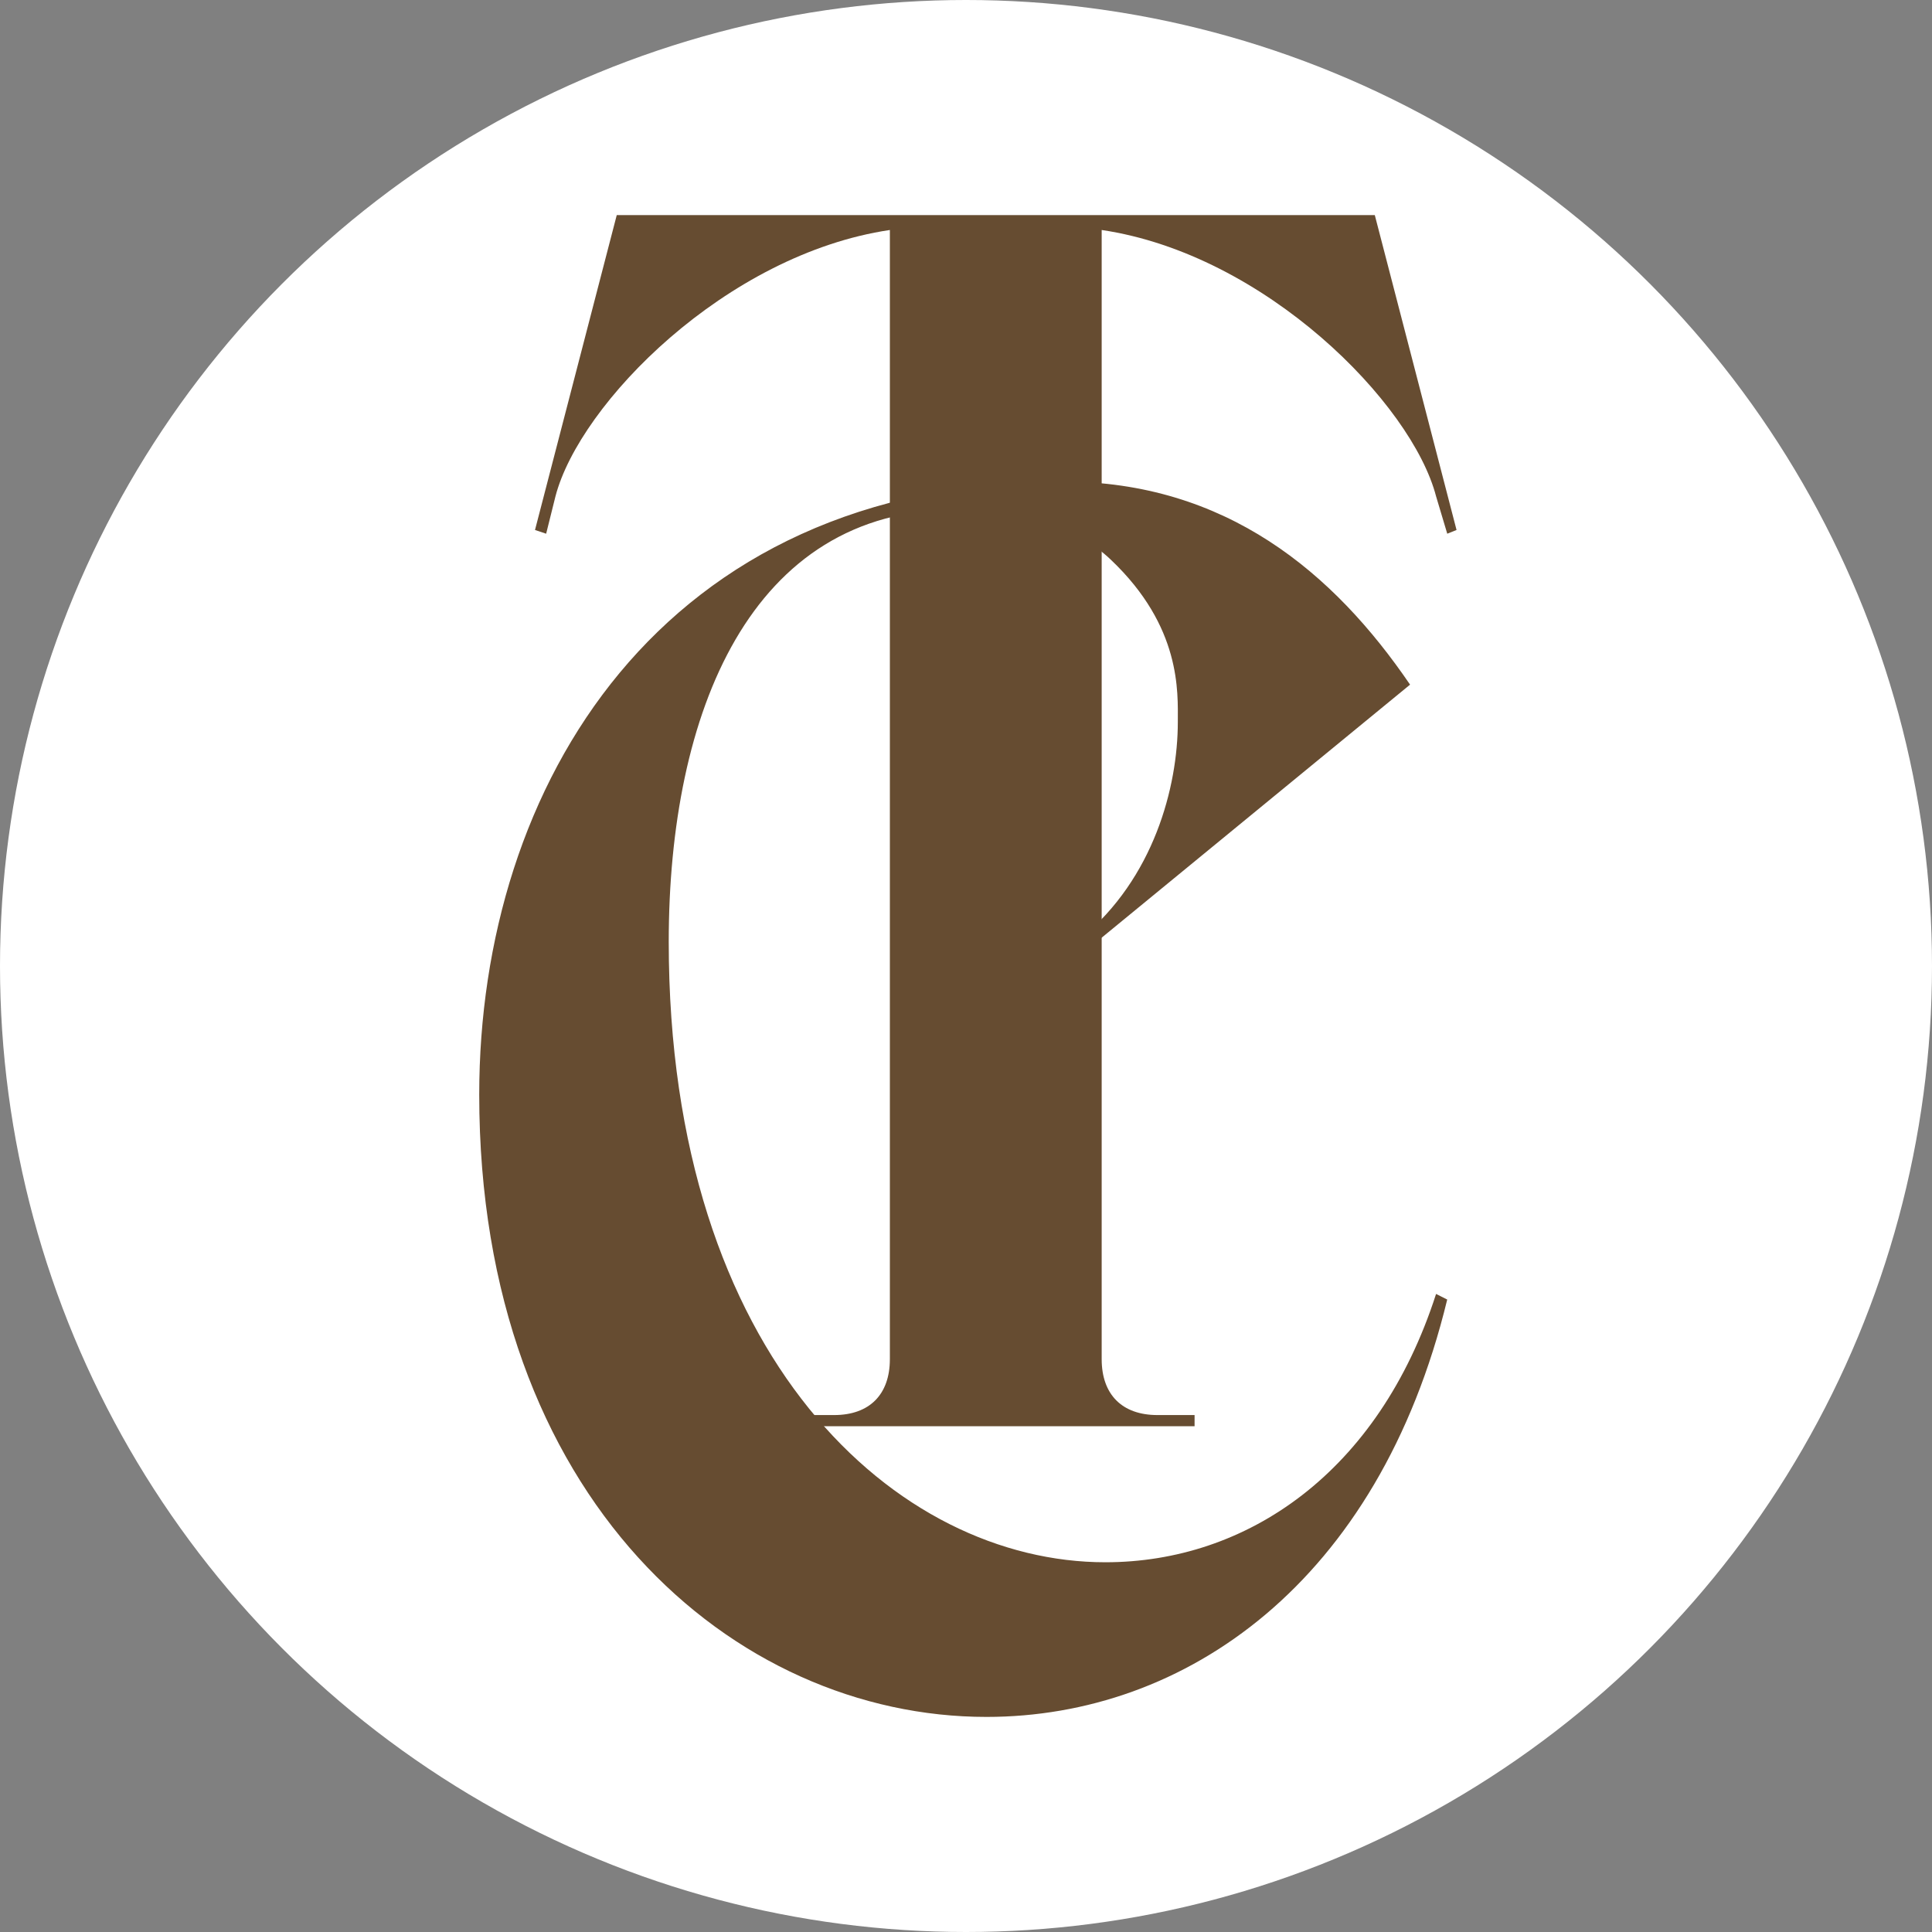 <svg width="512" height="512" viewBox="0 0 512 512" fill="none" xmlns="http://www.w3.org/2000/svg">
<rect x="0" y="0" width="512" height="512" fill="#808080" stroke="none"/>
<circle cx="256" cy="256" r="256" fill="white"/>
<path d="M306.727 375.005H316.575V377.968H211.206V375.005H221.054C230.409 375.005 235.825 369.573 235.825 360.191V60.95C192.496 67.37 153.598 106.873 147.197 131.563L144.735 141.439L141.781 140.452L163.446 57H364.335L386 140.452L383.538 141.439L380.584 131.563C374.183 106.873 335.285 67.37 291.956 60.95V360.191C291.956 369.573 297.372 375.005 306.727 375.005Z" fill="#664C31"/>
<path d="M380.574 342.908L383.528 344.39C365.311 419.447 314.103 455 261.419 455C194.456 455 127 397.226 127 290.072C127 208.596 174.761 127.613 281.606 127.613C324.936 127.613 353.493 151.809 373.681 181.437L281.606 256.988L279.637 254.519L286.53 248.593C305.733 232.792 312.134 208.596 312.134 191.313C312.134 183.412 313.119 166.129 294.408 148.352C285.053 139.464 271.267 135.02 253.541 135.02C198.887 135.02 177.222 188.844 177.222 249.581C177.222 360.191 237.785 414.015 292.931 414.015C330.352 414.015 365.311 390.313 380.574 342.908Z" fill="#664C31"/>
</svg>
